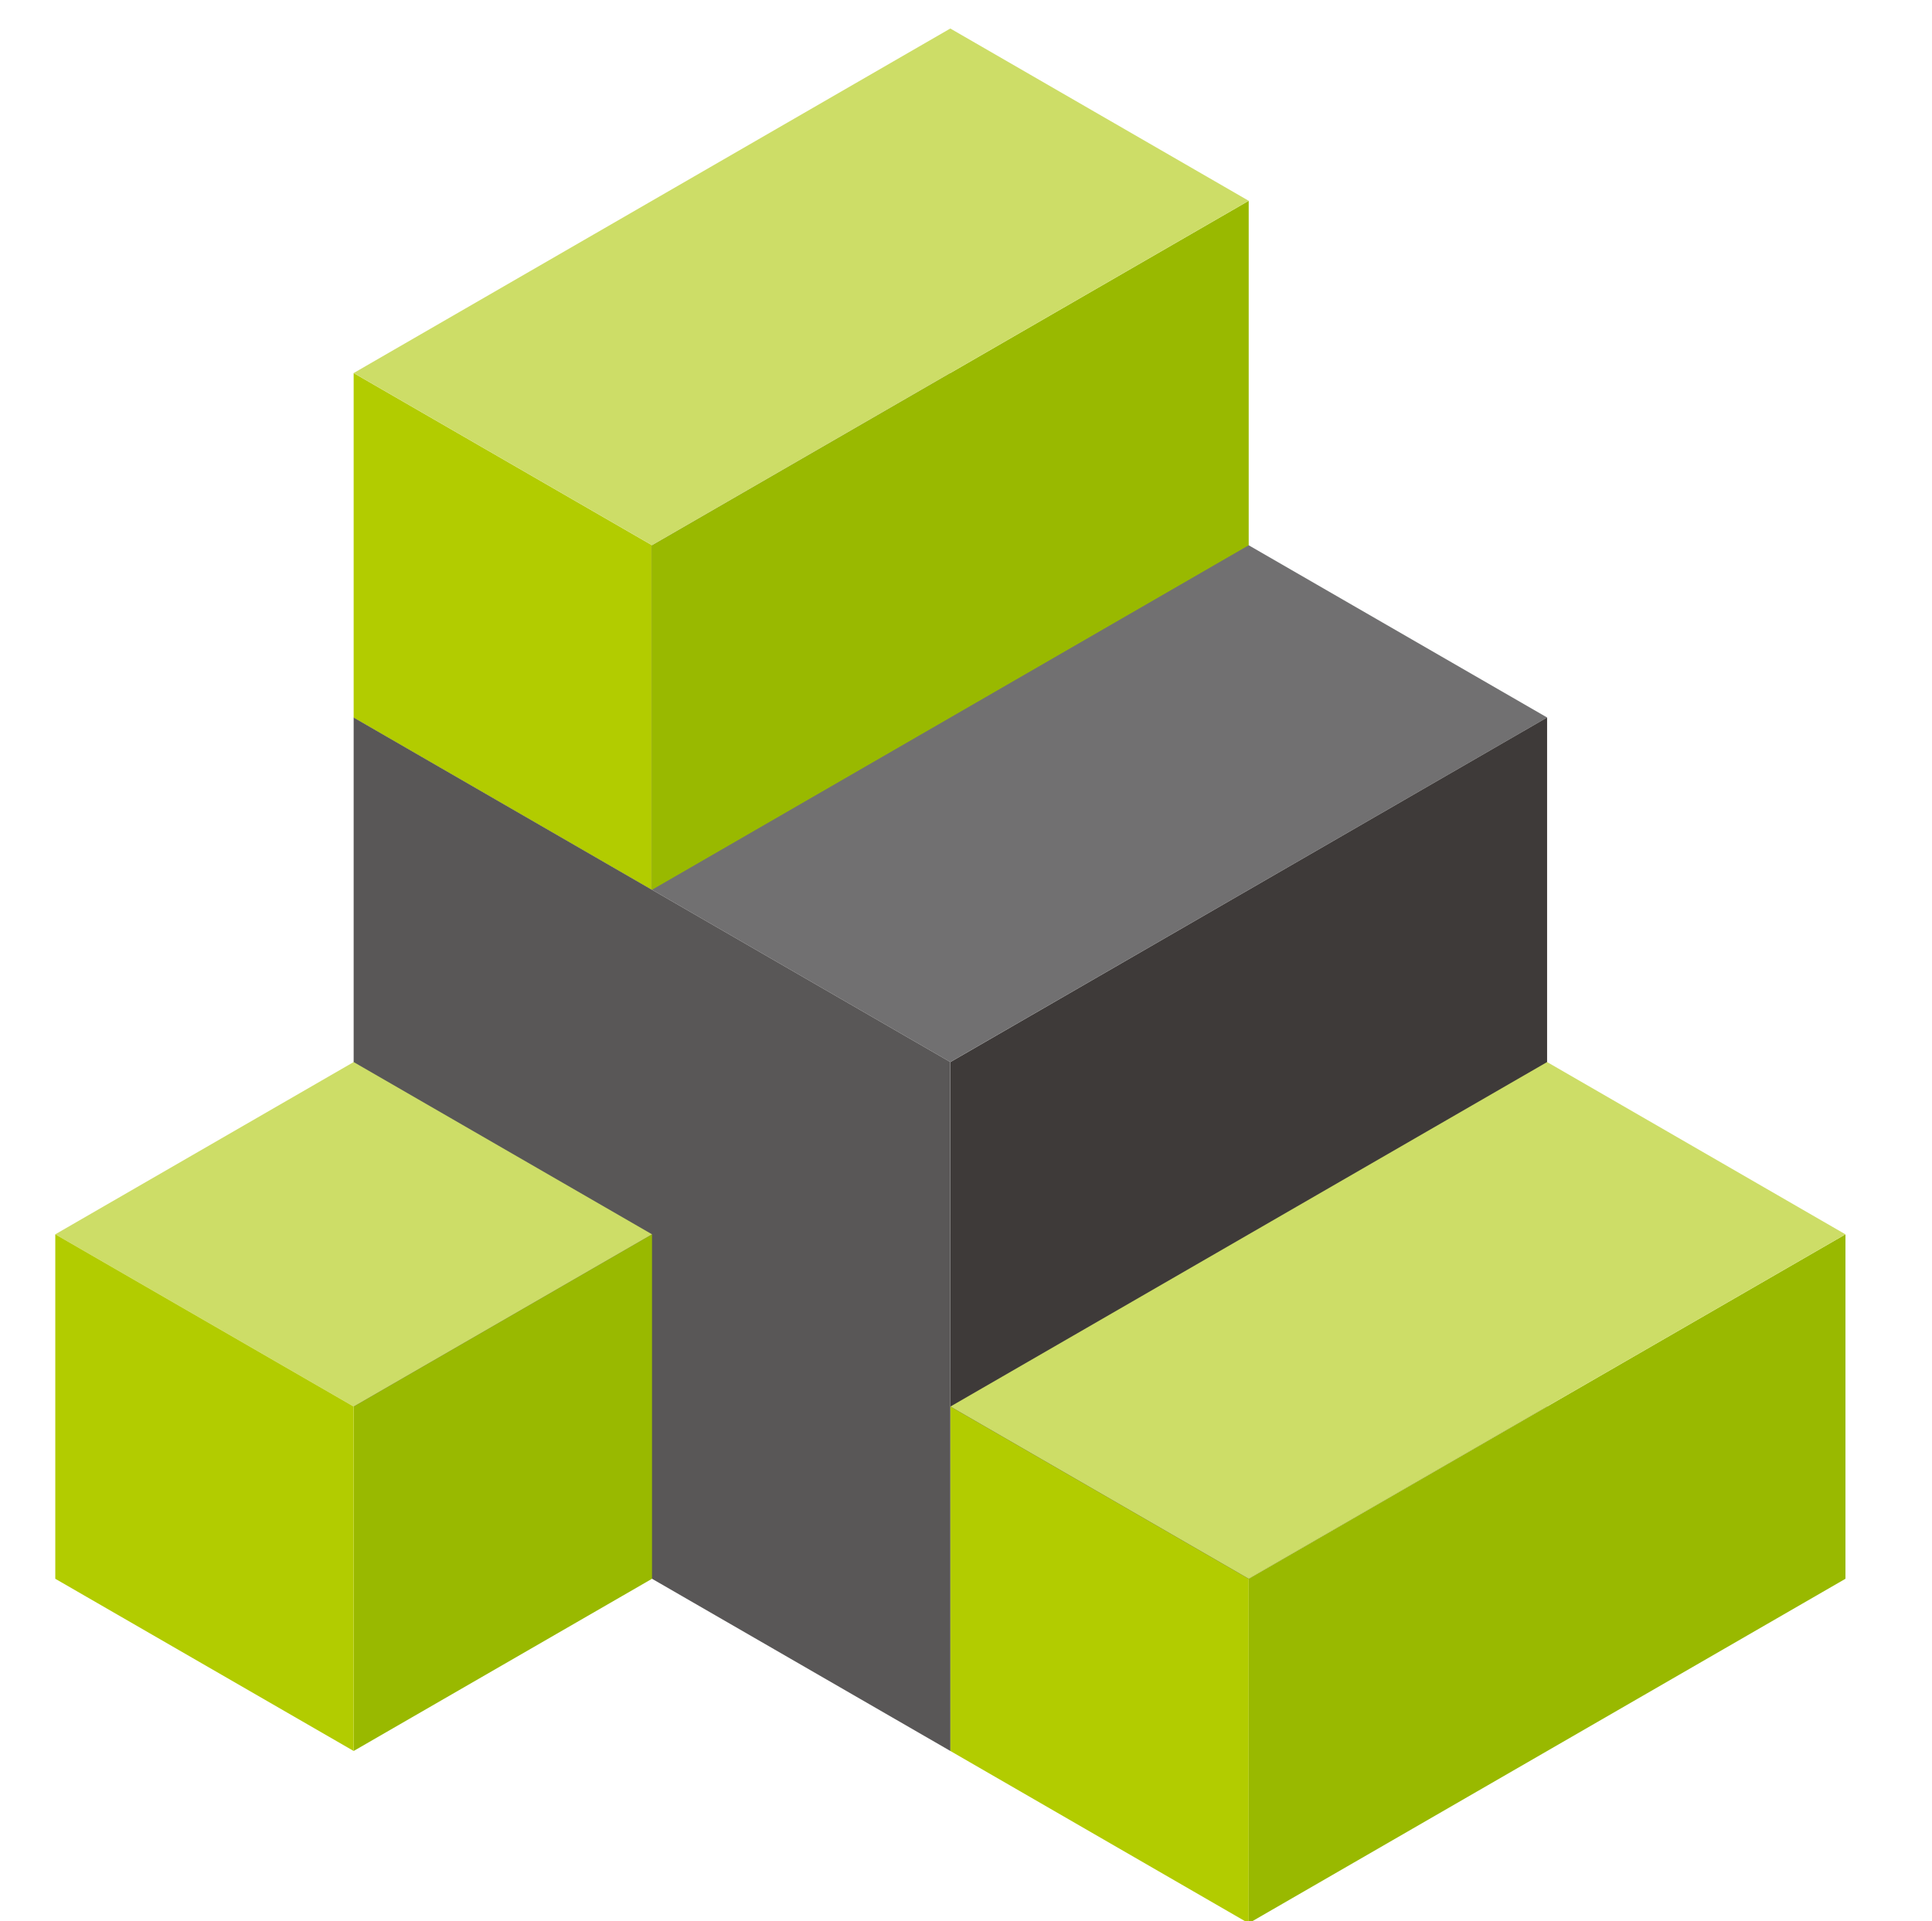 <?xml version="1.0" encoding="utf-8"?>
<!-- Generator: Adobe Illustrator 14.0.0, SVG Export Plug-In . SVG Version: 6.00 Build 43363)  -->
<!DOCTYPE svg PUBLIC "-//W3C//DTD SVG 1.1//EN" "http://www.w3.org/Graphics/SVG/1.1/DTD/svg11.dtd">
<svg version="1.1" id="图层_1" xmlns="http://www.w3.org/2000/svg" xmlns:xlink="http://www.w3.org/1999/xlink" x="0px" y="0px"
	 width="69.991px" height="69.607px" viewBox="0 0 69.991 69.607" enable-background="new 0 0 69.991 69.607" xml:space="preserve">
<g>
	<g>
		<polygon fill="#717071" points="34.427,38.478 56.047,25.995 34.427,13.516 34.427,13.516 12.812,25.995 		"/>
		<polygon fill="#3E3A39" points="34.431,38.479 34.431,63.44 56.047,50.96 56.047,50.96 56.047,25.995 		"/>
		<polygon fill="#595757" points="12.812,50.96 34.431,63.44 34.427,38.478 34.427,38.478 12.812,25.995 		"/>
	</g>
	<g>
		<polygon fill="#B2CC00" points="34.431,63.44 45.237,69.682 45.237,57.2 45.237,57.2 34.431,50.96 		"/>
		<polygon fill="#99B900" points="45.237,69.682 66.856,57.2 66.856,44.721 45.237,57.2 		"/>
		<polygon fill="#CDDD67" points="45.237,57.2 34.431,50.96 56.047,38.479 66.856,44.721 		"/>
	</g>
	<g>
		<polygon fill="#B2CC00" points="12.812,25.995 23.621,32.237 23.621,19.755 23.621,19.755 12.812,13.516 		"/>
		<polygon fill="#99B900" points="23.621,32.237 45.237,19.755 45.237,7.275 23.621,19.755 		"/>
		<polygon fill="#CDDD67" points="23.621,19.755 12.812,13.516 34.427,1.033 45.237,7.275 		"/>
	</g>
	<g>
		<polygon fill="#99B900" points="12.812,50.96 12.812,63.439 23.621,57.2 23.621,57.2 23.621,44.72 		"/>
		<polygon fill="#CDDD67" points="12.812,50.96 23.621,44.72 12.812,38.479 12.812,38.479 2.003,44.72 		"/>
		<polygon fill="#B2CC00" points="2.003,57.2 12.812,63.439 12.812,50.96 12.812,50.96 2.003,44.72 		"/>
	</g>
</g>
</svg>
